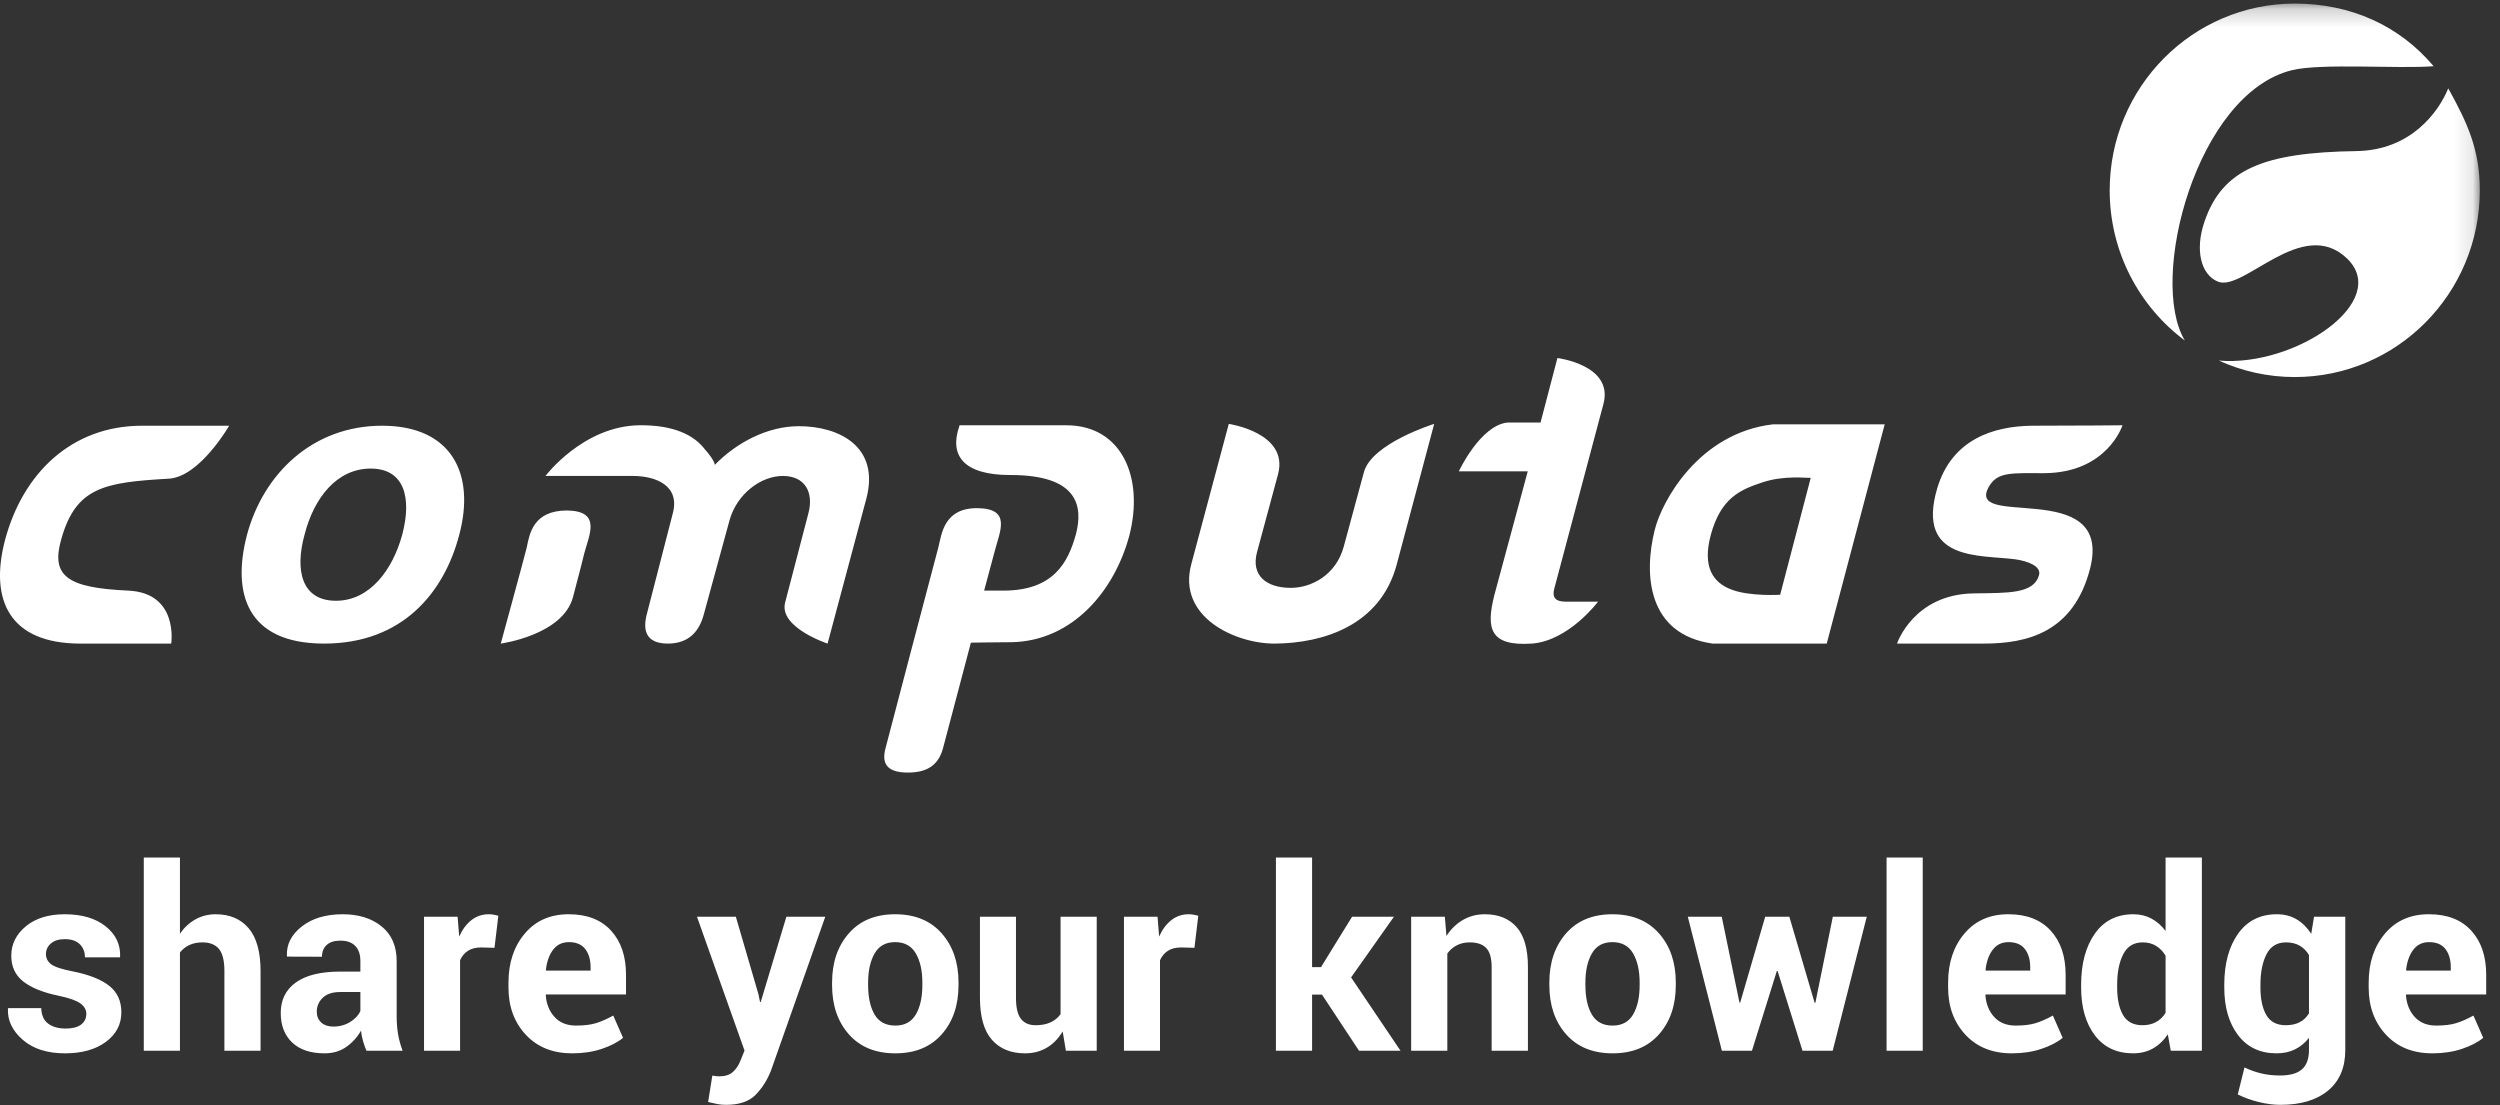 <?xml version="1.0" encoding="UTF-8" standalone="no"?>
<svg width="138px" height="61px" viewBox="0 0 138 61" version="1.1" xmlns="http://www.w3.org/2000/svg" xmlns:xlink="http://www.w3.org/1999/xlink">
    <rect x="0" y="0" width="138" height="61" fill="#333333" stroke="none"/>
    <!-- Generator: Sketch 39.1 (31720) - http://www.bohemiancoding.com/sketch -->
    <title>Computas Logo</title>
    <desc>Created with Sketch.</desc>
    <defs>
        <polygon id="path-1" points="117.162 42.623 136.885 42.623 136.885 0.198 0 0.198 0 42.623 117.162 42.623 117.162 19.763 4.95328756e-06 19.763 4.95328756e-06 42.645 117.162 42.645 117.162 42.623"></polygon>
    </defs>
    <g id="Teaser" stroke="none" stroke-width="1" fill="none" fill-rule="evenodd">
        <g id="Desktop-HD" transform="translate(-27, -29)">
            <g id="Computas-Logo" transform="translate(27, 29)">
                <path d="M4.765,55.963 C4.765,55.744 4.659,55.555 4.447,55.396 C4.235,55.236 3.842,55.095 3.268,54.972 C2.393,54.794 1.733,54.531 1.289,54.182 C0.844,53.833 0.622,53.358 0.622,52.757 C0.622,52.119 0.89,51.578 1.425,51.133 C1.961,50.689 2.677,50.467 3.575,50.467 C4.519,50.467 5.269,50.688 5.828,51.13 C6.386,51.572 6.654,52.13 6.631,52.805 L6.617,52.846 L4.689,52.846 C4.689,52.549 4.595,52.308 4.406,52.121 C4.217,51.934 3.94,51.841 3.575,51.841 C3.252,51.841 2.998,51.919 2.813,52.077 C2.628,52.234 2.536,52.431 2.536,52.668 C2.536,52.896 2.633,53.083 2.827,53.229 C3.02,53.374 3.413,53.504 4.006,53.618 C4.917,53.8 5.594,54.068 6.036,54.421 C6.478,54.775 6.699,55.261 6.699,55.881 C6.699,56.546 6.414,57.09 5.845,57.511 C5.275,57.933 4.523,58.144 3.589,58.144 C2.604,58.144 1.826,57.894 1.254,57.395 C0.682,56.896 0.41,56.327 0.438,55.689 L0.451,55.648 L2.276,55.648 C2.29,56.045 2.42,56.332 2.666,56.51 C2.912,56.688 3.233,56.776 3.63,56.776 C3.999,56.776 4.28,56.703 4.474,56.558 C4.668,56.412 4.765,56.214 4.765,55.963 L4.765,55.963 Z M9.933,51.54 C10.165,51.203 10.45,50.94 10.787,50.75 C11.124,50.561 11.498,50.467 11.908,50.467 C12.678,50.467 13.283,50.723 13.723,51.236 C14.163,51.749 14.383,52.54 14.383,53.611 L14.383,58 L12.387,58 L12.387,53.598 C12.387,53.023 12.285,52.617 12.083,52.377 C11.88,52.138 11.578,52.019 11.177,52.019 C10.903,52.019 10.662,52.068 10.452,52.166 C10.243,52.264 10.069,52.401 9.933,52.579 L9.933,58 L7.937,58 L7.937,47.336 L9.933,47.336 L9.933,51.54 Z M20.228,58 C20.155,57.831 20.092,57.654 20.04,57.467 C19.987,57.28 19.95,57.089 19.927,56.893 C19.722,57.253 19.452,57.551 19.117,57.788 C18.782,58.025 18.382,58.144 17.917,58.144 C17.142,58.144 16.545,57.944 16.126,57.545 C15.707,57.147 15.497,56.603 15.497,55.915 C15.497,55.19 15.776,54.629 16.334,54.23 C16.893,53.831 17.707,53.632 18.778,53.632 L19.893,53.632 L19.893,53.044 C19.893,52.688 19.799,52.413 19.612,52.217 C19.425,52.021 19.15,51.923 18.785,51.923 C18.462,51.923 18.212,52.001 18.037,52.159 C17.861,52.316 17.773,52.534 17.773,52.812 L15.846,52.805 L15.839,52.764 C15.807,52.139 16.078,51.6 16.652,51.147 C17.227,50.694 17.981,50.467 18.915,50.467 C19.799,50.467 20.517,50.691 21.068,51.14 C21.62,51.589 21.896,52.228 21.896,53.058 L21.896,56.113 C21.896,56.46 21.922,56.785 21.974,57.091 C22.027,57.396 22.11,57.699 22.224,58 L20.228,58 Z M18.402,56.667 C18.753,56.667 19.065,56.58 19.339,56.407 C19.612,56.234 19.797,56.034 19.893,55.806 L19.893,54.76 L18.778,54.76 C18.354,54.76 18.033,54.866 17.814,55.078 C17.596,55.29 17.486,55.546 17.486,55.847 C17.486,56.093 17.568,56.291 17.732,56.441 C17.896,56.592 18.12,56.667 18.402,56.667 L18.402,56.667 Z M27.296,52.319 L26.564,52.299 C26.268,52.299 26.024,52.36 25.833,52.483 C25.642,52.606 25.496,52.78 25.396,53.003 L25.396,58 L23.406,58 L23.406,50.604 L25.259,50.604 L25.348,51.697 C25.521,51.31 25.745,51.008 26.021,50.792 C26.297,50.575 26.615,50.467 26.975,50.467 C27.075,50.467 27.167,50.475 27.251,50.491 C27.336,50.507 27.421,50.526 27.508,50.549 L27.296,52.319 Z M31.582,58.144 C30.516,58.144 29.663,57.802 29.025,57.118 C28.387,56.435 28.068,55.566 28.068,54.514 L28.068,54.24 C28.068,53.142 28.37,52.237 28.974,51.526 C29.578,50.815 30.388,50.462 31.404,50.467 C32.402,50.467 33.177,50.768 33.729,51.369 C34.28,51.971 34.556,52.784 34.556,53.81 L34.556,54.896 L30.14,54.896 L30.126,54.938 C30.162,55.425 30.325,55.826 30.615,56.141 C30.904,56.455 31.297,56.612 31.794,56.612 C32.236,56.612 32.603,56.568 32.895,56.479 C33.186,56.39 33.505,56.25 33.852,56.059 L34.392,57.289 C34.091,57.535 33.697,57.739 33.209,57.901 C32.721,58.063 32.179,58.144 31.582,58.144 L31.582,58.144 Z M31.404,52.005 C31.035,52.005 30.743,52.146 30.529,52.429 C30.315,52.711 30.183,53.083 30.133,53.543 L30.153,53.577 L32.601,53.577 L32.601,53.399 C32.601,52.976 32.501,52.637 32.303,52.384 C32.105,52.131 31.805,52.005 31.404,52.005 L31.404,52.005 Z M41.87,54.896 L41.952,55.307 L41.993,55.307 L43.408,50.604 L45.555,50.604 L42.554,59.107 C42.344,59.636 42.059,60.082 41.699,60.444 C41.339,60.806 40.799,60.987 40.079,60.987 C39.91,60.987 39.754,60.974 39.611,60.946 C39.467,60.919 39.293,60.88 39.088,60.83 L39.32,59.374 C39.38,59.383 39.443,59.392 39.512,59.401 C39.58,59.41 39.642,59.415 39.696,59.415 C40.024,59.415 40.277,59.334 40.455,59.172 C40.633,59.011 40.77,58.809 40.865,58.567 L41.098,57.993 L38.473,50.604 L40.619,50.604 L41.87,54.896 Z M45.931,54.233 C45.931,53.131 46.238,52.227 46.854,51.523 C47.469,50.819 48.321,50.467 49.41,50.467 C50.504,50.467 51.361,50.818 51.98,51.52 C52.6,52.221 52.91,53.126 52.91,54.233 L52.91,54.377 C52.91,55.489 52.601,56.395 51.984,57.094 C51.366,57.794 50.513,58.144 49.424,58.144 C48.33,58.144 47.474,57.794 46.857,57.094 C46.239,56.395 45.931,55.489 45.931,54.377 L45.931,54.233 Z M47.92,54.377 C47.92,55.051 48.038,55.593 48.275,56 C48.512,56.408 48.895,56.612 49.424,56.612 C49.939,56.612 50.316,56.407 50.555,55.997 C50.794,55.587 50.914,55.047 50.914,54.377 L50.914,54.233 C50.914,53.577 50.793,53.042 50.552,52.627 C50.31,52.212 49.93,52.005 49.41,52.005 C48.895,52.005 48.518,52.213 48.279,52.63 C48.04,53.047 47.92,53.582 47.92,54.233 L47.92,54.377 Z M58.659,56.934 C58.431,57.321 58.142,57.619 57.791,57.829 C57.44,58.039 57.037,58.144 56.581,58.144 C55.802,58.144 55.192,57.894 54.752,57.395 C54.313,56.896 54.093,56.12 54.093,55.067 L54.093,50.604 L56.082,50.604 L56.082,55.081 C56.082,55.619 56.173,56.005 56.355,56.24 C56.538,56.474 56.807,56.592 57.162,56.592 C57.481,56.592 57.755,56.541 57.982,56.438 C58.21,56.335 58.397,56.184 58.543,55.983 L58.543,50.604 L60.539,50.604 L60.539,58 L58.837,58 L58.659,56.934 Z M65.933,52.319 L65.201,52.299 C64.905,52.299 64.661,52.36 64.47,52.483 C64.278,52.606 64.132,52.78 64.032,53.003 L64.032,58 L62.043,58 L62.043,50.604 L63.896,50.604 L63.984,51.697 C64.158,51.31 64.382,51.008 64.658,50.792 C64.933,50.575 65.251,50.467 65.611,50.467 C65.712,50.467 65.804,50.475 65.888,50.491 C65.972,50.507 66.058,50.526 66.145,50.549 L65.933,52.319 Z M72.974,54.903 L72.427,54.903 L72.427,58 L70.431,58 L70.431,47.336 L72.427,47.336 L72.427,53.386 L72.919,53.386 L74.635,50.604 L76.945,50.604 L74.58,53.953 L77.308,58 L75.018,58 L72.974,54.903 Z M79.755,50.604 L79.844,51.663 C80.09,51.285 80.393,50.991 80.753,50.781 C81.113,50.572 81.516,50.467 81.963,50.467 C82.71,50.467 83.294,50.701 83.713,51.171 C84.132,51.64 84.342,52.376 84.342,53.379 L84.342,58 L82.339,58 L82.339,53.386 C82.339,52.889 82.239,52.537 82.038,52.33 C81.838,52.122 81.535,52.019 81.129,52.019 C80.865,52.019 80.628,52.072 80.418,52.179 C80.208,52.286 80.033,52.438 79.892,52.634 L79.892,58 L77.896,58 L77.896,50.604 L79.755,50.604 Z M85.524,54.233 C85.524,53.131 85.832,52.227 86.447,51.523 C87.063,50.819 87.915,50.467 89.004,50.467 C90.098,50.467 90.954,50.818 91.574,51.52 C92.194,52.221 92.504,53.126 92.504,54.233 L92.504,54.377 C92.504,55.489 92.195,56.395 91.578,57.094 C90.96,57.794 90.107,58.144 89.018,58.144 C87.924,58.144 87.068,57.794 86.451,57.094 C85.833,56.395 85.524,55.489 85.524,54.377 L85.524,54.233 Z M87.514,54.377 C87.514,55.051 87.632,55.593 87.869,56 C88.106,56.408 88.489,56.612 89.018,56.612 C89.533,56.612 89.91,56.407 90.149,55.997 C90.388,55.587 90.508,55.047 90.508,54.377 L90.508,54.233 C90.508,53.577 90.387,53.042 90.146,52.627 C89.904,52.212 89.523,52.005 89.004,52.005 C88.489,52.005 88.112,52.213 87.873,52.63 C87.633,53.047 87.514,53.582 87.514,54.233 L87.514,54.377 Z M100.167,55.354 L100.208,55.354 L101.172,50.604 L103.045,50.604 L101.165,58 L99.497,58 L98.123,53.598 L98.082,53.598 L96.708,58 L95.047,58 L93.167,50.604 L95.04,50.604 L96.018,55.341 L96.059,55.341 L97.439,50.604 L98.772,50.604 L100.167,55.354 Z M106.135,58 L104.139,58 L104.139,47.336 L106.135,47.336 L106.135,58 Z M111.05,58.144 C109.983,58.144 109.131,57.802 108.493,57.118 C107.855,56.435 107.536,55.566 107.536,54.514 L107.536,54.24 C107.536,53.142 107.838,52.237 108.442,51.526 C109.046,50.815 109.856,50.462 110.872,50.467 C111.87,50.467 112.645,50.768 113.196,51.369 C113.748,51.971 114.023,52.784 114.023,53.81 L114.023,54.896 L109.607,54.896 L109.594,54.938 C109.63,55.425 109.793,55.826 110.083,56.141 C110.372,56.455 110.765,56.612 111.262,56.612 C111.704,56.612 112.071,56.568 112.362,56.479 C112.654,56.39 112.973,56.25 113.319,56.059 L113.859,57.289 C113.559,57.535 113.164,57.739 112.677,57.901 C112.189,58.063 111.647,58.144 111.05,58.144 L111.05,58.144 Z M110.872,52.005 C110.503,52.005 110.211,52.146 109.997,52.429 C109.783,52.711 109.651,53.083 109.601,53.543 L109.621,53.577 L112.068,53.577 L112.068,53.399 C112.068,52.976 111.969,52.637 111.771,52.384 C111.573,52.131 111.273,52.005 110.872,52.005 L110.872,52.005 Z M114.878,54.363 C114.878,53.197 115.13,52.256 115.633,51.54 C116.137,50.825 116.847,50.467 117.763,50.467 C118.132,50.467 118.465,50.547 118.761,50.706 C119.057,50.866 119.317,51.093 119.54,51.39 L119.54,47.336 L121.543,47.336 L121.543,58 L119.827,58 L119.663,57.098 C119.431,57.439 119.156,57.699 118.839,57.877 C118.523,58.055 118.159,58.144 117.749,58.144 C116.842,58.144 116.137,57.811 115.633,57.146 C115.13,56.48 114.878,55.601 114.878,54.507 L114.878,54.363 Z M116.867,54.507 C116.867,55.154 116.977,55.663 117.195,56.035 C117.414,56.406 117.77,56.592 118.262,56.592 C118.549,56.592 118.799,56.534 119.014,56.417 C119.228,56.301 119.403,56.132 119.54,55.908 L119.54,52.757 C119.403,52.524 119.229,52.343 119.017,52.213 C118.805,52.083 118.558,52.019 118.275,52.019 C117.788,52.019 117.431,52.235 117.206,52.668 C116.98,53.101 116.867,53.666 116.867,54.363 L116.867,54.507 Z M122.78,54.363 C122.78,53.197 123.034,52.256 123.542,51.54 C124.051,50.825 124.763,50.467 125.679,50.467 C126.093,50.467 126.458,50.56 126.772,50.747 C127.087,50.934 127.356,51.201 127.579,51.547 L127.736,50.604 L129.459,50.604 L129.459,57.966 C129.459,58.927 129.143,59.671 128.512,60.198 C127.881,60.724 127.003,60.987 125.877,60.987 C125.503,60.987 125.107,60.936 124.688,60.833 C124.268,60.731 123.881,60.591 123.525,60.413 L123.895,58.923 C124.2,59.069 124.511,59.179 124.828,59.254 C125.144,59.33 125.49,59.367 125.863,59.367 C126.41,59.367 126.812,59.253 127.07,59.025 C127.327,58.798 127.456,58.442 127.456,57.959 L127.456,57.289 C127.237,57.567 126.98,57.779 126.684,57.925 C126.387,58.071 126.048,58.144 125.665,58.144 C124.758,58.144 124.051,57.81 123.542,57.142 C123.034,56.474 122.78,55.596 122.78,54.507 L122.78,54.363 Z M124.776,54.507 C124.776,55.154 124.886,55.663 125.104,56.035 C125.323,56.406 125.679,56.592 126.171,56.592 C126.476,56.592 126.735,56.536 126.947,56.424 C127.159,56.313 127.328,56.15 127.456,55.936 L127.456,52.723 C127.328,52.499 127.159,52.326 126.947,52.203 C126.735,52.08 126.481,52.019 126.185,52.019 C125.697,52.019 125.34,52.235 125.115,52.668 C124.889,53.101 124.776,53.666 124.776,54.363 L124.776,54.507 Z M134.265,58.144 C133.198,58.144 132.346,57.802 131.708,57.118 C131.07,56.435 130.751,55.566 130.751,54.514 L130.751,54.24 C130.751,53.142 131.053,52.237 131.657,51.526 C132.261,50.815 133.071,50.462 134.087,50.467 C135.085,50.467 135.86,50.768 136.411,51.369 C136.963,51.971 137.238,52.784 137.238,53.81 L137.238,54.896 L132.822,54.896 L132.809,54.938 C132.845,55.425 133.008,55.826 133.297,56.141 C133.587,56.455 133.98,56.612 134.477,56.612 C134.919,56.612 135.285,56.568 135.577,56.479 C135.869,56.39 136.188,56.25 136.534,56.059 L137.074,57.289 C136.773,57.535 136.379,57.739 135.892,57.901 C135.404,58.063 134.862,58.144 134.265,58.144 L134.265,58.144 Z M134.087,52.005 C133.718,52.005 133.426,52.146 133.212,52.429 C132.998,52.711 132.866,53.083 132.815,53.543 L132.836,53.577 L135.283,53.577 L135.283,53.399 C135.283,52.976 135.184,52.637 134.986,52.384 C134.788,52.131 134.488,52.005 134.087,52.005 L134.087,52.005 Z" id="share-your-knowledge" fill="#FFFFFF"></path>
                <g id="Group-5">
                    <path d="M95.595,32.551 C94.561,32.17 93.957,31.306 94.436,29.526 C94.99,27.492 96.048,27.034 97.283,26.628 C98.492,26.221 99.751,26.399 99.953,26.374 L98.265,32.831 C98.265,32.831 96.602,32.933 95.595,32.551 L95.595,32.551 Z M97.862,23.424 C93.755,23.907 91.714,27.696 91.336,29.272 C90.732,31.712 90.933,35.017 94.536,35.526 L100.835,35.526 L104.035,23.424 L97.862,23.424 L97.862,23.424 Z M31.623,32.983 C32.152,30.95 31.976,31.662 32.252,30.543 C32.53,29.501 33.21,28.204 31.295,28.179 C29.431,28.179 29.229,29.475 29.078,30.213 C28.902,30.924 27.642,35.526 27.642,35.526 C27.642,35.526 31.043,35.068 31.623,32.983 L31.623,32.983 Z M30.111,26.272 C30.111,26.272 32.177,23.526 35.276,23.475 C37.216,23.45 38.325,24.035 38.904,24.797 C39.131,25.051 39.433,25.433 39.458,25.661 C40.668,24.416 42.381,23.526 44.095,23.526 C46.312,23.526 48.579,24.645 47.824,27.517 L45.682,35.526 C45.682,35.526 42.986,34.636 43.338,33.263 L44.624,28.331 C44.926,27.187 44.447,26.272 43.213,26.272 C42.003,26.272 40.668,27.263 40.265,28.738 L38.854,33.899 C38.627,34.763 38.098,35.526 36.864,35.526 C35.629,35.526 35.478,34.763 35.705,33.899 L37.14,28.331 C37.544,26.806 36.209,26.272 34.923,26.272 L30.111,26.272 L30.111,26.272 Z M112.173,23.5 C114.617,23.5 117.162,23.475 117.162,23.475 C117.162,23.475 116.331,26.094 112.853,26.119 C111.115,26.119 110.334,26.043 109.855,26.755 C108.167,29.348 116.683,26.221 115.373,31.382 C114.466,34.916 111.896,35.526 109.502,35.526 L104.715,35.526 C104.715,35.526 105.622,32.805 108.948,32.755 C110.863,32.729 112.249,32.78 112.551,31.763 C112.702,31.255 111.946,30.975 111.241,30.873 C109.301,30.619 105.749,31.001 106.933,26.958 C107.739,24.263 110.006,23.526 112.173,23.5 L112.173,23.5 Z M84.332,26.017 L80.527,26.017 C80.527,26.017 81.712,23.475 83.223,23.322 L85.038,23.322 L85.97,19.763 C85.97,19.763 89.069,20.145 88.514,22.28 L85.794,32.501 C85.667,32.983 85.869,33.212 86.423,33.212 L88.212,33.212 C88.212,33.212 86.6,35.373 84.559,35.526 C82.241,35.678 82.014,34.712 82.493,32.831 L84.332,26.017 L84.332,26.017 Z M77.101,31.153 C76.194,34.56 72.994,35.5 70.399,35.526 C68.232,35.551 64.957,34.077 65.763,31.128 L67.829,23.399 C67.829,23.399 71.154,23.882 70.55,26.17 L69.391,30.466 C69.038,31.763 69.895,32.45 71.255,32.45 C72.364,32.45 73.75,31.763 74.178,30.161 L75.287,26.068 C75.715,24.467 79.167,23.399 79.167,23.399 L77.101,31.153 L77.101,31.153 Z M13.633,29.526 C12.802,32.704 13.583,35.526 17.891,35.526 C22.225,35.526 24.517,32.704 25.349,29.526 C26.256,26.144 24.921,23.5 21.091,23.5 C17.261,23.5 14.54,26.144 13.633,29.526 L13.633,29.526 Z M16.808,29.526 C17.337,27.441 18.622,25.865 20.461,25.865 C22.3,25.865 22.754,27.441 22.2,29.526 C21.67,31.458 20.411,33.162 18.546,33.162 C16.631,33.162 16.278,31.458 16.808,29.526 L16.808,29.526 Z M58.859,23.475 L52.963,23.475 L52.963,23.5 C52.384,25.128 53.165,26.221 55.76,26.221 L55.785,26.221 C59.439,26.221 59.817,27.874 59.388,29.501 C58.96,31.026 58.179,32.602 55.382,32.602 L54.324,32.602 C54.752,30.975 54.626,31.509 54.904,30.441 C55.18,29.348 55.861,28.077 53.971,28.051 C52.107,28.026 51.98,29.475 51.804,30.187 C51.653,30.721 48.882,41.297 48.882,41.297 C48.604,42.314 49.159,42.645 50.116,42.645 C51.049,42.645 51.779,42.339 52.056,41.297 L53.593,35.475 C53.593,35.475 55.155,35.449 55.861,35.449 C59.187,35.373 61.505,32.653 62.336,29.577 C63.168,26.374 61.933,23.475 58.859,23.475 L58.859,23.475 Z M7.838,23.5 L12.65,23.5 C12.65,23.5 11.012,26.348 9.299,26.424 C5.772,26.628 4.184,26.882 3.378,29.78 C2.799,31.814 3.731,32.45 7.082,32.602 C9.879,32.729 9.451,35.526 9.451,35.526 L4.436,35.526 C0.556,35.526 -0.603,33.162 0.279,29.805 C1.262,26.119 3.958,23.5 7.838,23.5 L7.838,23.5 Z" id="Fill-1" fill="#FFFFFF"></path>
                    <mask id="mask-2" fill="white">
                        <use xlink:href="#path-1"></use>
                    </mask>
                    <g id="Clip-2"></g>
                    <path d="M126.517,3.874 C128.141,3.477 132.359,3.809 134.336,3.655 C132.462,1.43 129.79,0.198 126.67,0.198 C121.029,0.198 116.455,4.813 116.455,10.506 C116.455,13.905 118.088,16.92 120.603,18.797 C118.572,15.43 121.244,5.161 126.517,3.874" id="Fill-4" fill="#FFFFFF" mask="url(#mask-2)"></path>
                    <path d="M135.143,4.877 C134.603,6.203 133.064,8.295 130.081,8.34 C124.955,8.417 122.687,9.333 121.691,12.221 C121.139,13.823 121.502,15.179 122.438,15.549 C123.854,16.109 127.076,11.927 129.534,14.248 C132.036,16.612 126.717,20.265 122.478,19.904 C123.758,20.486 125.175,20.813 126.67,20.813 C132.312,20.813 136.885,16.198 136.885,10.506 C136.885,8.282 136.224,6.819 135.143,4.877" id="Fill-5" fill="#FFFFFF" mask="url(#mask-2)"></path>
                </g>
            </g>
        </g>
    </g>
</svg>